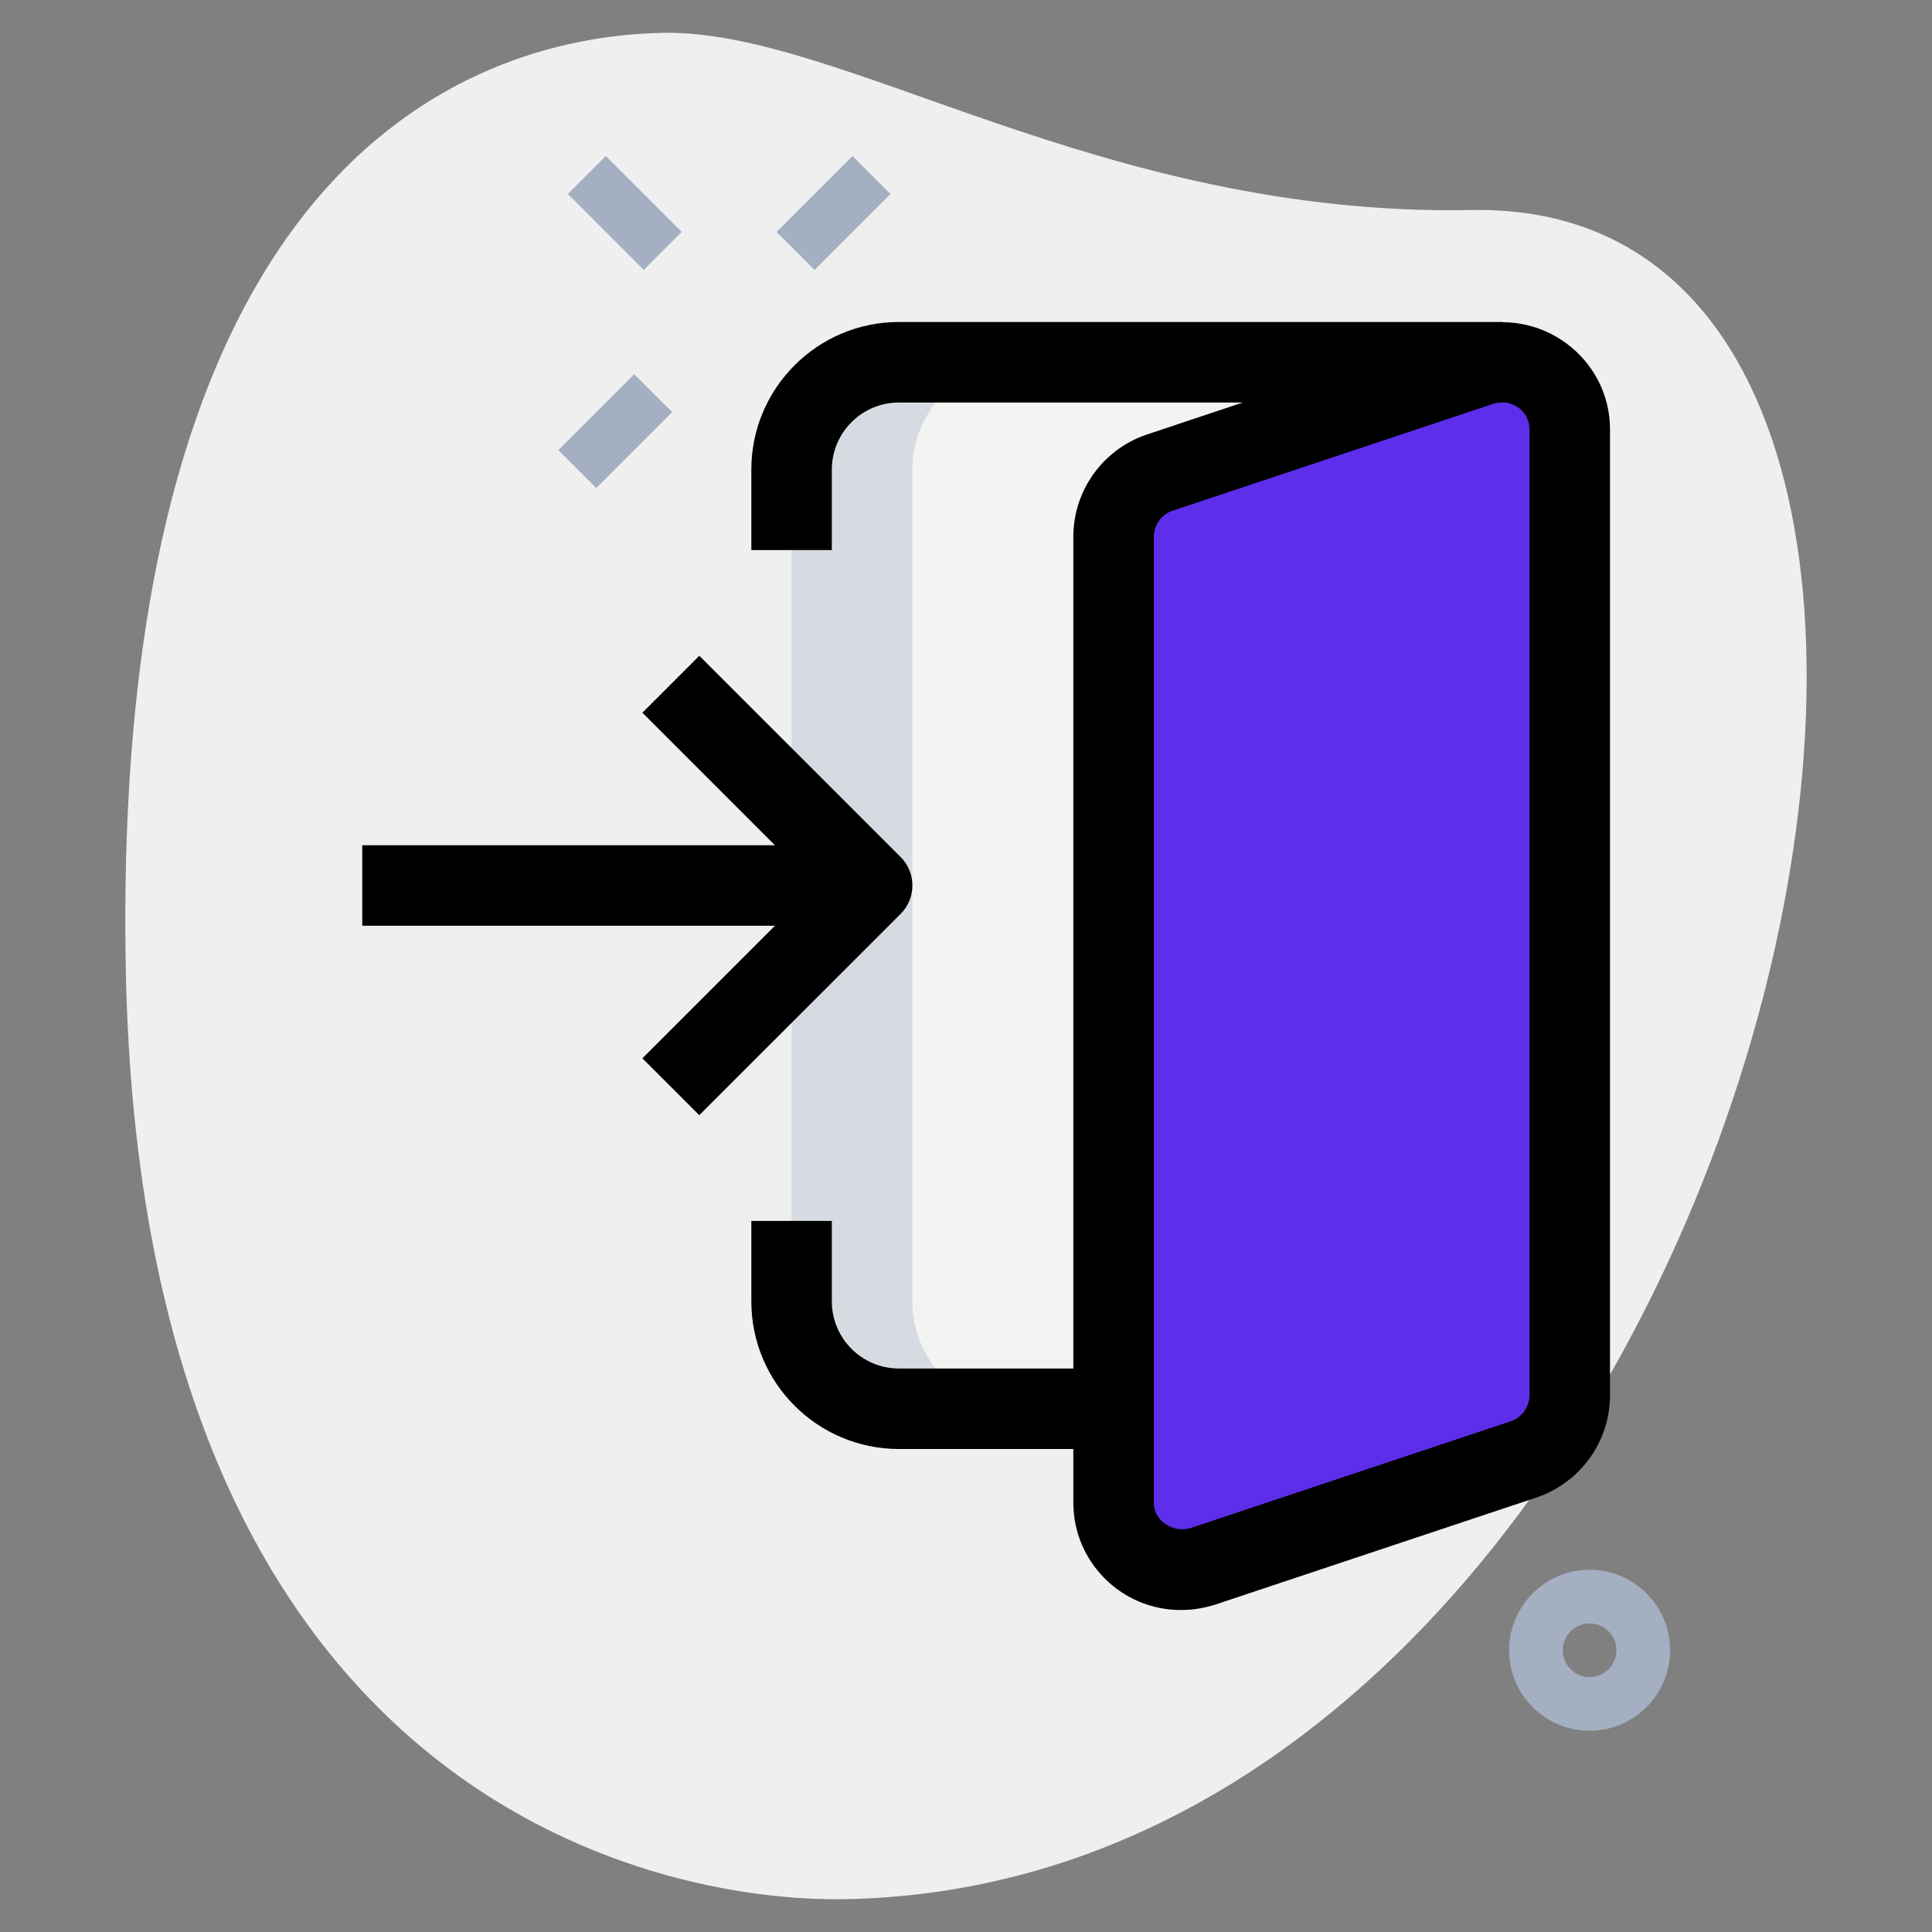 <svg width="146" height="146" viewBox="0 0 146 146" fill="none" xmlns="http://www.w3.org/2000/svg">
<rect x="0" y="0" width="146" height="146" fill="#808080" stroke="none"/>
<path d="M111.191 15.873C83.147 16.397 63.611 2.227 50.098 2.482C36.585 2.738 8.342 11.035 9.506 73.211C10.67 135.387 49.023 143.794 63.891 143.518C133.497 142.216 160.864 14.945 111.191 15.873V15.873Z" fill="#EFEFEF"/>
<path d="M113.556 27.375H67.931C63.449 27.375 59.819 31.005 59.819 35.486V41.569V92.264V98.347C59.819 102.829 63.449 106.458 67.931 106.458H84.153H113.556V27.375Z" fill="#F3F3F1"/>
<path d="M68.945 98.347V92.264V41.569V35.486C68.945 31.005 72.574 27.375 77.056 27.375H67.931C63.449 27.375 59.819 31.005 59.819 35.486V41.569V92.264V98.347C59.819 102.829 63.449 106.458 67.931 106.458H77.056C72.574 106.458 68.945 102.829 68.945 98.347Z" fill="#D5DBE1"/>
<path d="M84.153 40.556V113.556C84.153 116.354 86.424 118.625 89.222 118.625C89.79 118.625 90.317 118.544 90.844 118.382L115.178 110.271C117.165 109.581 118.625 107.675 118.625 105.444V32.444C118.625 29.646 116.354 27.375 113.555 27.375C112.988 27.375 112.46 27.456 111.933 27.618L87.6 35.729C85.613 36.419 84.153 38.325 84.153 40.556V40.556Z" fill="#5F2EEA"/>
<path d="M93.278 112.542V39.542C93.278 37.311 94.738 35.405 96.725 34.716L116.196 28.227C115.417 27.732 114.545 27.375 113.556 27.375C112.988 27.375 112.461 27.456 111.933 27.618L87.6 35.729C85.613 36.419 84.153 38.325 84.153 40.556V113.556C84.153 116.354 86.424 118.625 89.222 118.625C89.79 118.625 90.317 118.544 90.844 118.382L95.707 116.759C94.279 115.863 93.278 114.35 93.278 112.542V112.542Z" fill="#5F2EEA"/>
<path d="M42.914 14.656L45.782 11.789L51.517 17.524L48.649 20.392L42.914 14.656Z" fill="#A4AFC1"/>
<path d="M42.194 34.013L47.929 28.277L50.797 31.145L45.062 36.88L42.194 34.013Z" fill="#A4AFC1"/>
<path d="M58.688 17.529L64.423 11.794L67.291 14.662L61.556 20.397L58.688 17.529Z" fill="#A4AFC1"/>
<path d="M120.126 130.792C116.772 130.792 114.042 128.062 114.042 124.708C114.042 121.354 116.772 118.625 120.126 118.625C123.48 118.625 126.209 121.354 126.209 124.708C126.209 128.062 123.48 130.792 120.126 130.792ZM120.126 122.681C119.01 122.681 118.098 123.593 118.098 124.708C118.098 125.824 119.01 126.736 120.126 126.736C121.241 126.736 122.153 125.824 122.153 124.708C122.153 123.593 121.245 122.681 120.126 122.681Z" fill="#A4AFC1"/>
<path d="M27.375 63.875H65.903V69.958H27.375V63.875Z" fill="black"/>
<path d="M52.844 84.274L48.545 79.976L61.604 66.917L48.545 53.858L52.848 49.555L68.056 64.763C69.245 65.951 69.245 67.878 68.056 69.066L52.844 84.274Z" fill="black"/>
<path d="M89.222 121.667C84.749 121.667 81.111 118.029 81.111 113.556V40.556C81.111 37.092 83.317 33.994 86.602 32.858L110.972 24.731C116.471 23.052 121.667 27.107 121.667 32.444V105.444C121.667 108.904 119.464 111.998 116.179 113.142L91.806 121.269C90.913 121.545 90.09 121.667 89.222 121.667ZM113.556 30.417C113.296 30.417 113.069 30.449 112.821 30.522L88.561 38.613C87.774 38.889 87.194 39.692 87.194 40.556V113.556C87.19 114.934 88.65 115.863 89.956 115.478L114.217 107.387C115.003 107.111 115.583 106.308 115.583 105.444V32.444C115.583 31.329 114.671 30.417 113.556 30.417Z" fill="black"/>
<path d="M62.861 41.569H56.778V35.486C56.778 29.334 61.778 24.333 67.931 24.333H113.556V30.417H67.931C65.136 30.417 62.861 32.692 62.861 35.486V41.569Z" fill="black"/>
<path d="M84.153 109.5H67.931C61.778 109.5 56.778 104.499 56.778 98.347V92.264H62.861V98.347C62.861 101.141 65.136 103.417 67.931 103.417H84.153V109.5Z" fill="black"/>
</svg>
